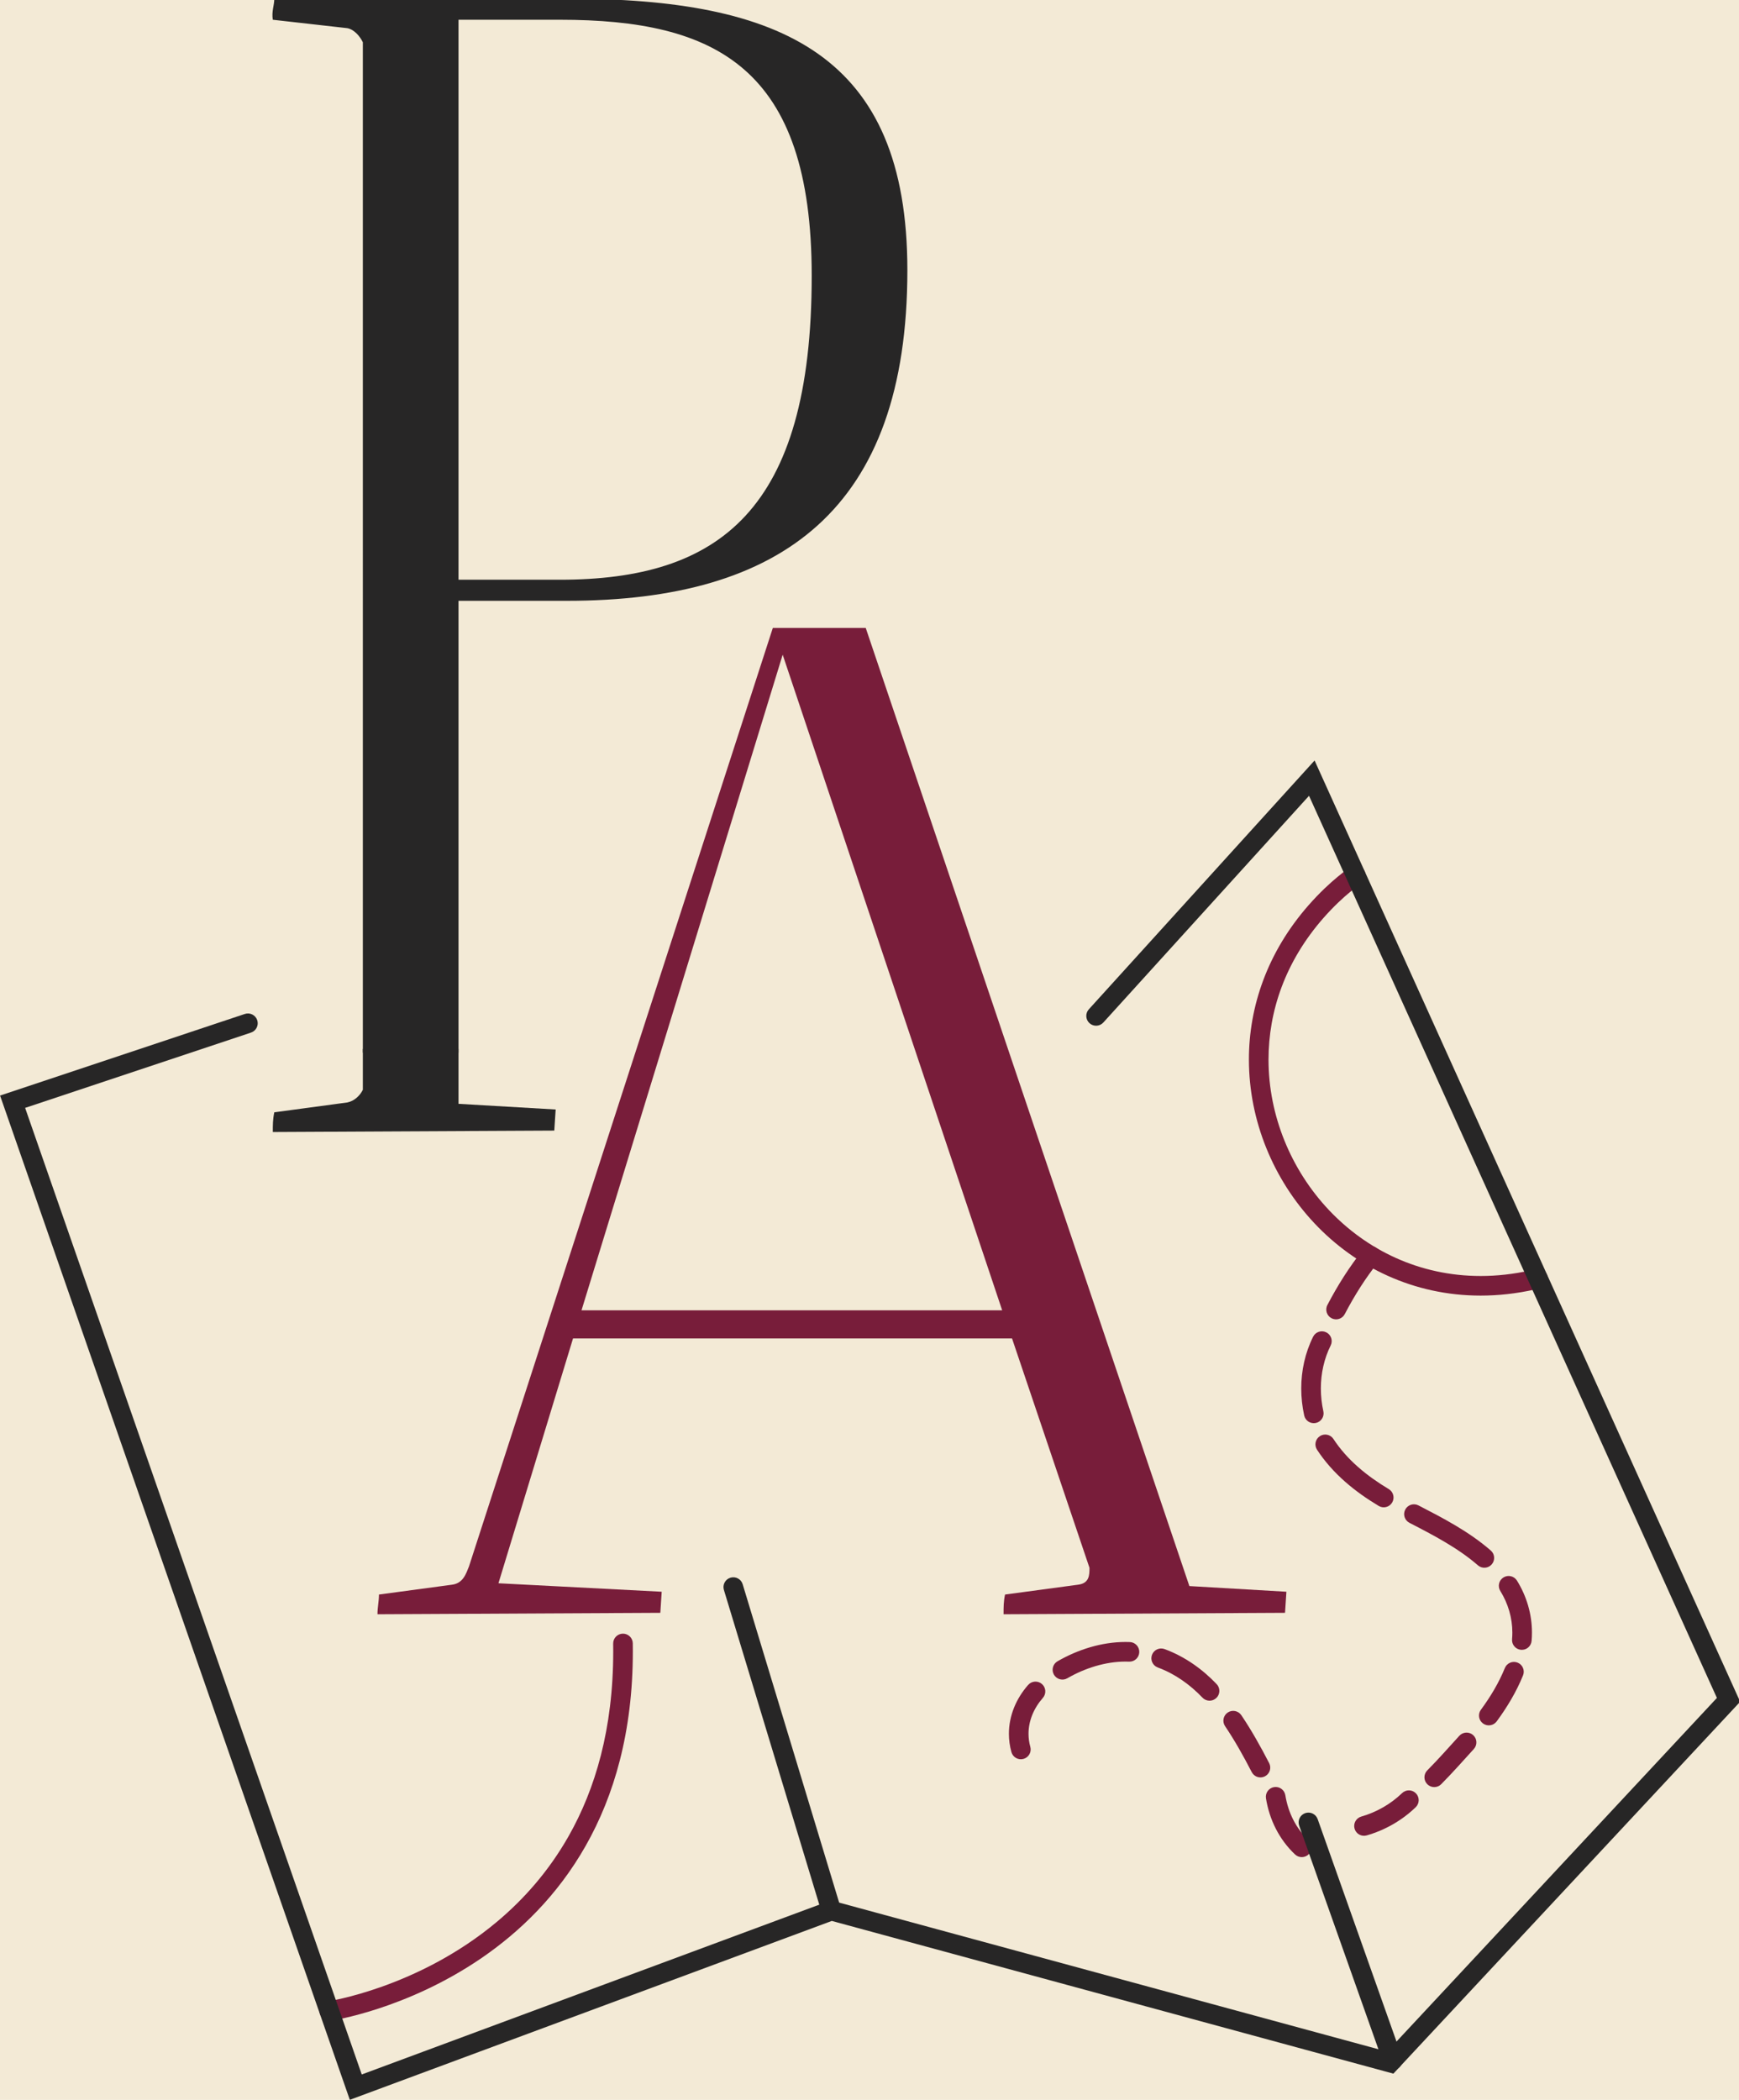 <?xml version="1.0" encoding="UTF-8" standalone="no"?>
<!-- Created with Inkscape (http://www.inkscape.org/) -->

<svg
   width="473.236"
   height="571.447"
   viewBox="0 0 125.21 151.195"
   version="1.1"
   id="svg77"
   inkscape:version="1.1.2 (b8e25be833, 2022-02-05)"
   sodipodi:docname="pa-logo-background.svg"
   xmlns:inkscape="http://www.inkscape.org/namespaces/inkscape"
   xmlns:sodipodi="http://sodipodi.sourceforge.net/DTD/sodipodi-0.dtd"
   xmlns="http://www.w3.org/2000/svg"
   xmlns:svg="http://www.w3.org/2000/svg"
   xmlns:rdf="http://www.w3.org/1999/02/22-rdf-syntax-ns#"
   xmlns:cc="http://creativecommons.org/ns#"
   xmlns:dc="http://purl.org/dc/elements/1.1/">
  <defs
     id="defs71">
    <inkscape:path-effect
       effect="fillet_chamfer"
       id="path-effect1267"
       is_visible="true"
       lpeversion="1"
       satellites_param="F,0,0,1,0,6.615,0,1 @ F,0,0,1,0,6.615,0,1 @ F,0,0,1,0,6.615,0,1 @ F,0,0,1,0,6.615,0,1"
       unit="px"
       method="auto"
       mode="F"
       radius="25"
       chamfer_steps="1"
       flexible="true"
       use_knot_distance="true"
       apply_no_radius="true"
       apply_with_radius="true"
       only_selected="false"
       hide_knots="false" />
  </defs>
  <sodipodi:namedview
     id="base"
     pagecolor="#ffffff"
     bordercolor="#666666"
     borderopacity="1.0"
     inkscape:pageopacity="0.0"
     inkscape:pageshadow="2"
     inkscape:zoom="0.7"
     inkscape:cx="-6.4285714"
     inkscape:cy="285.71429"
     inkscape:document-units="mm"
     inkscape:current-layer="layer1"
     showgrid="false"
     units="px"
     fit-margin-top="0"
     fit-margin-left="0"
     fit-margin-right="0"
     fit-margin-bottom="0"
     inkscape:window-width="2560"
     inkscape:window-height="1377"
     inkscape:window-x="-8"
     inkscape:window-y="-8"
     inkscape:window-maximized="1"
     inkscape:pagecheckerboard="0" />
  <g
     inkscape:label="Layer 1"
     inkscape:groupmode="layer"
     id="layer1"
     transform="translate(-3.163,-145.807)">
    <path
       id="rect1041"
       d="M -14.318,130.807 H 146.642 a 9.715,9.715 45 0 1 9.715,9.715 v 160.96 a 9.519,9.519 135 0 1 -9.519,9.519 H -14.122 a 9.715,9.715 45 0 1 -9.715,-9.715 V 140.326 a 9.519,9.519 135 0 1 9.519,-9.519 z"
       style="fill:#f1e7d0;fill-opacity:0.882;stroke-width:0.265" />
    <g
       transform="translate(3.024,145.899)"
       id="layer1-1">
      <g
         id="g18"
         transform="matrix(0.353,0,0,-0.353,-7.73,158.544)">
        <g
           id="g20"
           transform="scale(0.1)">
          <path
             inkscape:connector-curvature="0"
             d="m 2320.01,1057.16 c -24.38,-27.72 -39.23,-62.621 -39.23,-99.648 0,-12.332 1.65,-24.871 5.11,-37.301 2.95,-10.641 13.98,-16.883 24.62,-13.922 10.64,2.961 16.88,13.981 13.92,24.621 -2.49,8.949 -3.65,17.828 -3.65,26.602 -0.01,26.187 10.48,51.818 29.28,73.248 7.28,8.3 6.47,20.93 -1.83,28.22 -8.3,7.29 -20.93,6.48 -28.22,-1.82"
             style="fill:#781d3a;fill-opacity:1;fill-rule:nonzero;stroke:none"
             id="path22" />
          <path
             inkscape:connector-curvature="0"
             d="m 2527.48,1144.62 c -2.96,0.11 -5.92,0.17 -8.89,0.17 -49.14,-0.05 -97.56,-15.67 -138.67,-39.4 -9.56,-5.52 -12.83,-17.76 -7.3,-27.32 5.53,-9.56 17.76,-12.83 27.33,-7.3 35.83,20.76 78.16,34.07 118.64,34.02 2.45,0 4.88,-0.05 7.31,-0.14 11.04,-0.44 20.34,8.15 20.78,19.19 0.43,11.04 -8.16,20.34 -19.2,20.78"
             style="fill:#781d3a;fill-opacity:1;fill-rule:nonzero;stroke:none"
             id="path24" />
          <path
             inkscape:connector-curvature="0"
             d="m 2704.53,1058.8 c -29.38,30.89 -65.26,56.37 -106.24,71.49 -10.37,3.82 -21.87,-1.48 -25.69,-11.84 -3.82,-10.37 1.49,-21.87 11.85,-25.69 34.33,-12.65 65.35,-34.44 91.1,-61.53 7.61,-8 20.27,-8.32 28.27,-0.71 8.01,7.61 8.33,20.27 0.72,28.27"
             style="fill:#781d3a;fill-opacity:1;fill-rule:nonzero;stroke:none"
             id="path26" />
          <path
             inkscape:connector-curvature="0"
             d="m 2811.6,897.711 c -17.14,33.129 -35.46,66.16 -56.77,97.738 -6.18,9.161 -18.61,11.571 -27.77,5.391 -9.15,-6.18 -11.56,-18.61 -5.38,-27.77 20.01,-29.648 37.62,-61.3 54.4,-93.738 5.07,-9.812 17.14,-13.652 26.95,-8.57 9.81,5.066 13.65,17.136 8.57,26.949"
             style="fill:#781d3a;fill-opacity:1;fill-rule:nonzero;stroke:none"
             id="path28" />
          <path
             inkscape:connector-curvature="0"
             d="m 2891.9,740.441 c -25.75,24.379 -41.49,56.161 -47.3,91.778 -1.77,10.902 -12.04,18.312 -22.95,16.543 -10.9,-1.774 -18.3,-12.043 -16.54,-22.942 6.99,-43.289 26.69,-83.621 59.3,-114.441 8.03,-7.59 20.69,-7.238 28.28,0.793 7.59,8.019 7.23,20.68 -0.79,28.269"
             style="fill:#781d3a;fill-opacity:1;fill-rule:nonzero;stroke:none"
             id="path30" />
          <path
             inkscape:connector-curvature="0"
             d="m 3082.75,836.52 c -23.23,-22.391 -52.12,-38.938 -83.21,-47.84 -10.62,-3.039 -16.76,-14.11 -13.72,-24.731 3.05,-10.621 14.12,-16.758 24.74,-13.719 37.35,10.711 71.88,30.461 99.94,57.481 7.95,7.66 8.19,20.32 0.53,28.281 -7.67,7.949 -20.33,8.188 -28.28,0.528"
             style="fill:#781d3a;fill-opacity:1;fill-rule:nonzero;stroke:none"
             id="path32" />
          <path
             inkscape:connector-curvature="0"
             d="m 3199.51,953.422 c -21.88,-24.09 -43.13,-48.113 -65.39,-70.57 -7.77,-7.852 -7.71,-20.512 0.14,-28.293 7.84,-7.77 20.51,-7.707 28.28,0.14 23.31,23.539 44.93,48.012 66.57,71.813 7.43,8.179 6.82,20.828 -1.35,28.258 -8.18,7.421 -20.82,6.82 -28.25,-1.36"
             style="fill:#781d3a;fill-opacity:1;fill-rule:nonzero;stroke:none"
             id="path34" />
          <path
             inkscape:connector-curvature="0"
             d="m 3292.37,1091.65 c -12.2,-30.02 -29.19,-58.37 -48.86,-85.11 -6.55,-8.899 -4.64,-21.419 4.26,-27.958 8.9,-6.551 21.42,-4.641 27.96,4.258 21.13,28.74 39.92,59.87 53.7,93.74 4.16,10.23 -0.76,21.9 -11,26.06 -10.23,4.16 -21.9,-0.76 -26.06,-10.99"
             style="fill:#781d3a;fill-opacity:1;fill-rule:nonzero;stroke:none"
             id="path36" />
          <path
             inkscape:connector-curvature="0"
             d="m 3283.06,1248.9 c 16.02,-25.91 24.57,-55.07 24.58,-84.96 0,-4.48 -0.19,-8.97 -0.58,-13.48 -0.95,-11.01 7.21,-20.7 18.21,-21.64 11,-0.95 20.69,7.2 21.64,18.21 0.49,5.65 0.73,11.29 0.73,16.91 0,37.57 -10.81,74.08 -30.56,106 -5.81,9.39 -18.14,12.3 -27.53,6.49 -9.39,-5.82 -12.3,-18.14 -6.49,-27.53"
             style="fill:#781d3a;fill-opacity:1;fill-rule:nonzero;stroke:none"
             id="path38" />
          <path
             inkscape:connector-curvature="0"
             d="m 3097.76,1387.83 c 50.02,-25.79 99.35,-51.6 139.66,-86.7 8.33,-7.25 20.97,-6.36 28.21,1.97 7.25,8.34 6.37,20.97 -1.97,28.22 -45.18,39.22 -97.53,66.18 -147.55,92.05 -9.81,5.07 -21.88,1.22 -26.94,-8.59 -5.07,-9.82 -1.23,-21.88 8.59,-26.95"
             style="fill:#781d3a;fill-opacity:1;fill-rule:nonzero;stroke:none"
             id="path40" />
          <path
             inkscape:connector-curvature="0"
             d="m 2909.26,1536.92 c 32.27,-49.33 77.62,-85.74 125.77,-114.63 9.47,-5.69 21.75,-2.61 27.44,6.86 5.68,9.47 2.6,21.76 -6.87,27.44 -45,26.98 -85.19,59.84 -112.86,102.22 -6.04,9.24 -18.44,11.84 -27.68,5.8 -9.25,-6.05 -11.85,-18.44 -5.8,-27.69"
             style="fill:#781d3a;fill-opacity:1;fill-rule:nonzero;stroke:none"
             id="path42" />
          <path
             inkscape:connector-curvature="0"
             d="m 2901.25,1767.36 c -16.41,-33.02 -24.19,-69.28 -24.19,-105.44 0,-18.54 2.04,-37.07 6.04,-55.19 2.38,-10.79 13.05,-17.6 23.84,-15.22 10.78,2.38 17.6,13.05 15.22,23.84 -3.38,15.31 -5.1,30.97 -5.1,46.57 0,30.44 6.56,60.59 20.01,87.63 4.92,9.89 0.89,21.9 -9,26.81 -9.89,4.92 -21.9,0.89 -26.82,-9"
             style="fill:#781d3a;fill-opacity:1;fill-rule:nonzero;stroke:none"
             id="path44" />
          <path
             inkscape:connector-curvature="0"
             d="m 3003.08,1944.86 c -28.13,-35.06 -52.17,-73.42 -72.71,-112.76 -5.11,-9.79 -1.32,-21.88 8.47,-26.99 9.79,-5.11 21.87,-1.32 26.99,8.47 19.55,37.46 42.27,73.64 68.44,106.24 6.91,8.61 5.54,21.2 -3.08,28.11 -8.61,6.92 -21.2,5.54 -28.11,-3.07"
             style="fill:#781d3a;fill-opacity:1;fill-rule:nonzero;stroke:none"
             id="path46" />
          <path
             inkscape:connector-curvature="0"
             d="m 897.449,372.211 c 1.711,0.328 154.091,22.687 307.991,128.129 76.89,52.742 154.14,126.48 212.05,228.601 57.94,102.09 96.26,232.368 96.23,396.809 0,5.41 -0.05,10.84 -0.13,16.3 -0.16,11.05 -9.24,19.87 -20.29,19.71 -11.04,-0.16 -19.86,-9.24 -19.7,-20.29 0.07,-5.29 0.12,-10.53 0.12,-15.72 -0.04,-158.281 -36.61,-281.07 -91.02,-377.078 -40.84,-71.992 -91.84,-128.973 -145.56,-174.09 -80.55,-67.684 -167.3,-108.562 -233.82,-132.371 -33.254,-11.91 -61.422,-19.563 -81.156,-24.199 -9.867,-2.332 -17.629,-3.903 -22.859,-4.891 -2.614,-0.492 -4.598,-0.832 -5.899,-1.051 l -1.426,-0.23 -0.316,-0.051 -0.047,-0.008 c -10.926,-1.609 -18.48,-11.769 -16.871,-22.699 1.609,-10.934 11.777,-18.48 22.703,-16.871"
             style="fill:#781d3a;fill-opacity:1;fill-rule:nonzero;stroke:none"
             id="path48" />
          <path
             inkscape:connector-curvature="0"
             d="m 2977.44,2725.21 c -1.13,-0.74 -40.21,-26.06 -85.47,-77.68 -84.19,-95.95 -121.72,-207.13 -121.65,-314.82 0.03,-124.74 49.83,-244.78 133.72,-333.96 83.84,-89.16 202.44,-147.51 338.94,-147.47 35.92,0 73.05,4.03 111.03,12.53 3.62,0.81 7.26,1.66 10.92,2.55 10.73,2.62 17.31,13.44 14.7,24.17 -2.62,10.73 -13.44,17.31 -24.17,14.7 -3.39,-0.83 -6.8,-1.62 -10.2,-2.39 -35.18,-7.87 -69.35,-11.56 -102.28,-11.56 -124.94,0.03 -232.68,53.03 -309.81,134.89 -77.08,81.86 -122.89,192.53 -122.85,306.54 0.06,98.5 33.84,199.51 111.73,288.46 20.99,23.94 40.53,41.74 54.7,53.45 7.08,5.86 12.82,10.19 16.71,13.02 1.95,1.41 3.44,2.45 4.4,3.11 l 1.05,0.7 0.21,0.15 h 0.01 c 9.28,5.98 11.95,18.36 5.96,27.64 -5.99,9.29 -18.37,11.96 -27.65,5.97"
             style="fill:#781d3a;fill-opacity:1;fill-rule:nonzero;stroke:none"
             id="path50" />
          <path
             inkscape:connector-curvature="0"
             d="M 722.27,2425.74 223.043,2259.33 936.418,210.91 1919.54,575.781 3064.99,264.301 3772.31,1022.87 2904.26,2942.77 2443.78,2435.2 c -7.42,-8.18 -6.8,-20.83 1.38,-28.25 8.18,-7.42 20.83,-6.81 28.25,1.37 L 2892.93,2870.75 3724.88,1030.66 3052.2,309.23 1917.65,617.75 960.77,262.609 274.148,2234.2 734.922,2387.79 c 10.476,3.49 16.141,14.82 12.648,25.3 -3.496,10.48 -14.82,16.14 -25.297,12.64"
             style="fill:#272626;fill-opacity:1;fill-rule:nonzero;stroke:none"
             id="path52" />
          <path
             inkscape:connector-curvature="0"
             d="m 1937.74,602.559 -200,660.001 c -3.21,10.57 -14.37,16.55 -24.94,13.34 -10.58,-3.2 -16.55,-14.37 -13.34,-24.94 l 200,-659.999 c 3.2,-10.57 14.36,-16.539 24.94,-13.34 10.57,3.199 16.54,14.367 13.34,24.938"
             style="fill:#272626;fill-opacity:1;fill-rule:nonzero;stroke:none"
             id="path54" />
          <path
             inkscape:connector-curvature="0"
             d="m 3082.45,298.441 -171.9,485 c -3.69,10.411 -15.12,15.86 -25.53,12.168 -10.41,-3.687 -15.86,-15.121 -12.17,-25.527 l 171.89,-485 c 3.7,-10.41 15.13,-15.863 25.54,-12.172 10.41,3.692 15.86,15.121 12.17,25.531"
             style="fill:#272626;fill-opacity:1;fill-rule:nonzero;stroke:none"
             id="path56" />
          <path
             inkscape:connector-curvature="0"
             d="M 1158.14,2354.51 H 963.02 v -83.44 c -5.606,-11.45 -17.051,-22.9 -31.543,-25.82 l -149.082,-20.1 c -3.036,-14.25 -3.036,-25.82 -3.036,-40.19 l 574.131,2.92 c 0,2.92 2.8,40.19 2.8,43 l -198.15,11.57 v 112.06"
             style="fill:#272626;fill-opacity:1;fill-rule:nonzero;stroke:none"
             id="path58" />
          <path
             inkscape:connector-curvature="0"
             d="m 1364.94,3311.46 h -206.8 v 1142.19 h 206.8 c 318.5,0 513.62,-97.56 513.62,-522.26 0,-479.26 -189.51,-619.93 -513.62,-619.93 z m 14.25,1185.3 H 782.395 c 0,-14.37 -5.84,-25.82 -3.036,-43.11 l 152.118,-17.18 c 14.492,-2.92 25.937,-17.17 31.543,-28.74 V 2346.76 h 195.12 v 921.7 h 221.05 c 439.07,0 694.48,186.59 694.48,674.38 0,439.07 -255.41,553.92 -694.48,553.92"
             style="fill:#272626;fill-opacity:1;fill-rule:nonzero;stroke:none"
             id="path60" />
          <path
             inkscape:connector-curvature="0"
             d="m 1409.02,1821.26 h 858.04 l -447.71,1337.31 z m 390.23,1391.87 h 189.5 l 660.13,-1954.32 197.92,-11.56 c 0,-2.8 -2.8,-40.08 -2.8,-43 l -574.13,-2.92 c 0,14.38 0,25.94 3.03,40.2 l 149.08,20.09 c 23.14,2.92 23.14,20.09 23.14,34.47 l -157.96,467.81 h -895.44 l -152.12,-499.36 332.99,-17.29 c 0,-2.8 -2.81,-40.08 -2.81,-43 l -576.936,-2.92 c 0,14.38 3.039,25.94 3.039,40.2 l 149.077,20.09 c 22.9,2.92 28.74,23.01 34.59,37.39 l 619.7,1914.12"
             style="fill:#781d3a;fill-opacity:1;fill-rule:nonzero;stroke:none"
             id="path62" />
        </g>
      </g>
    </g>
  </g>
</svg>
